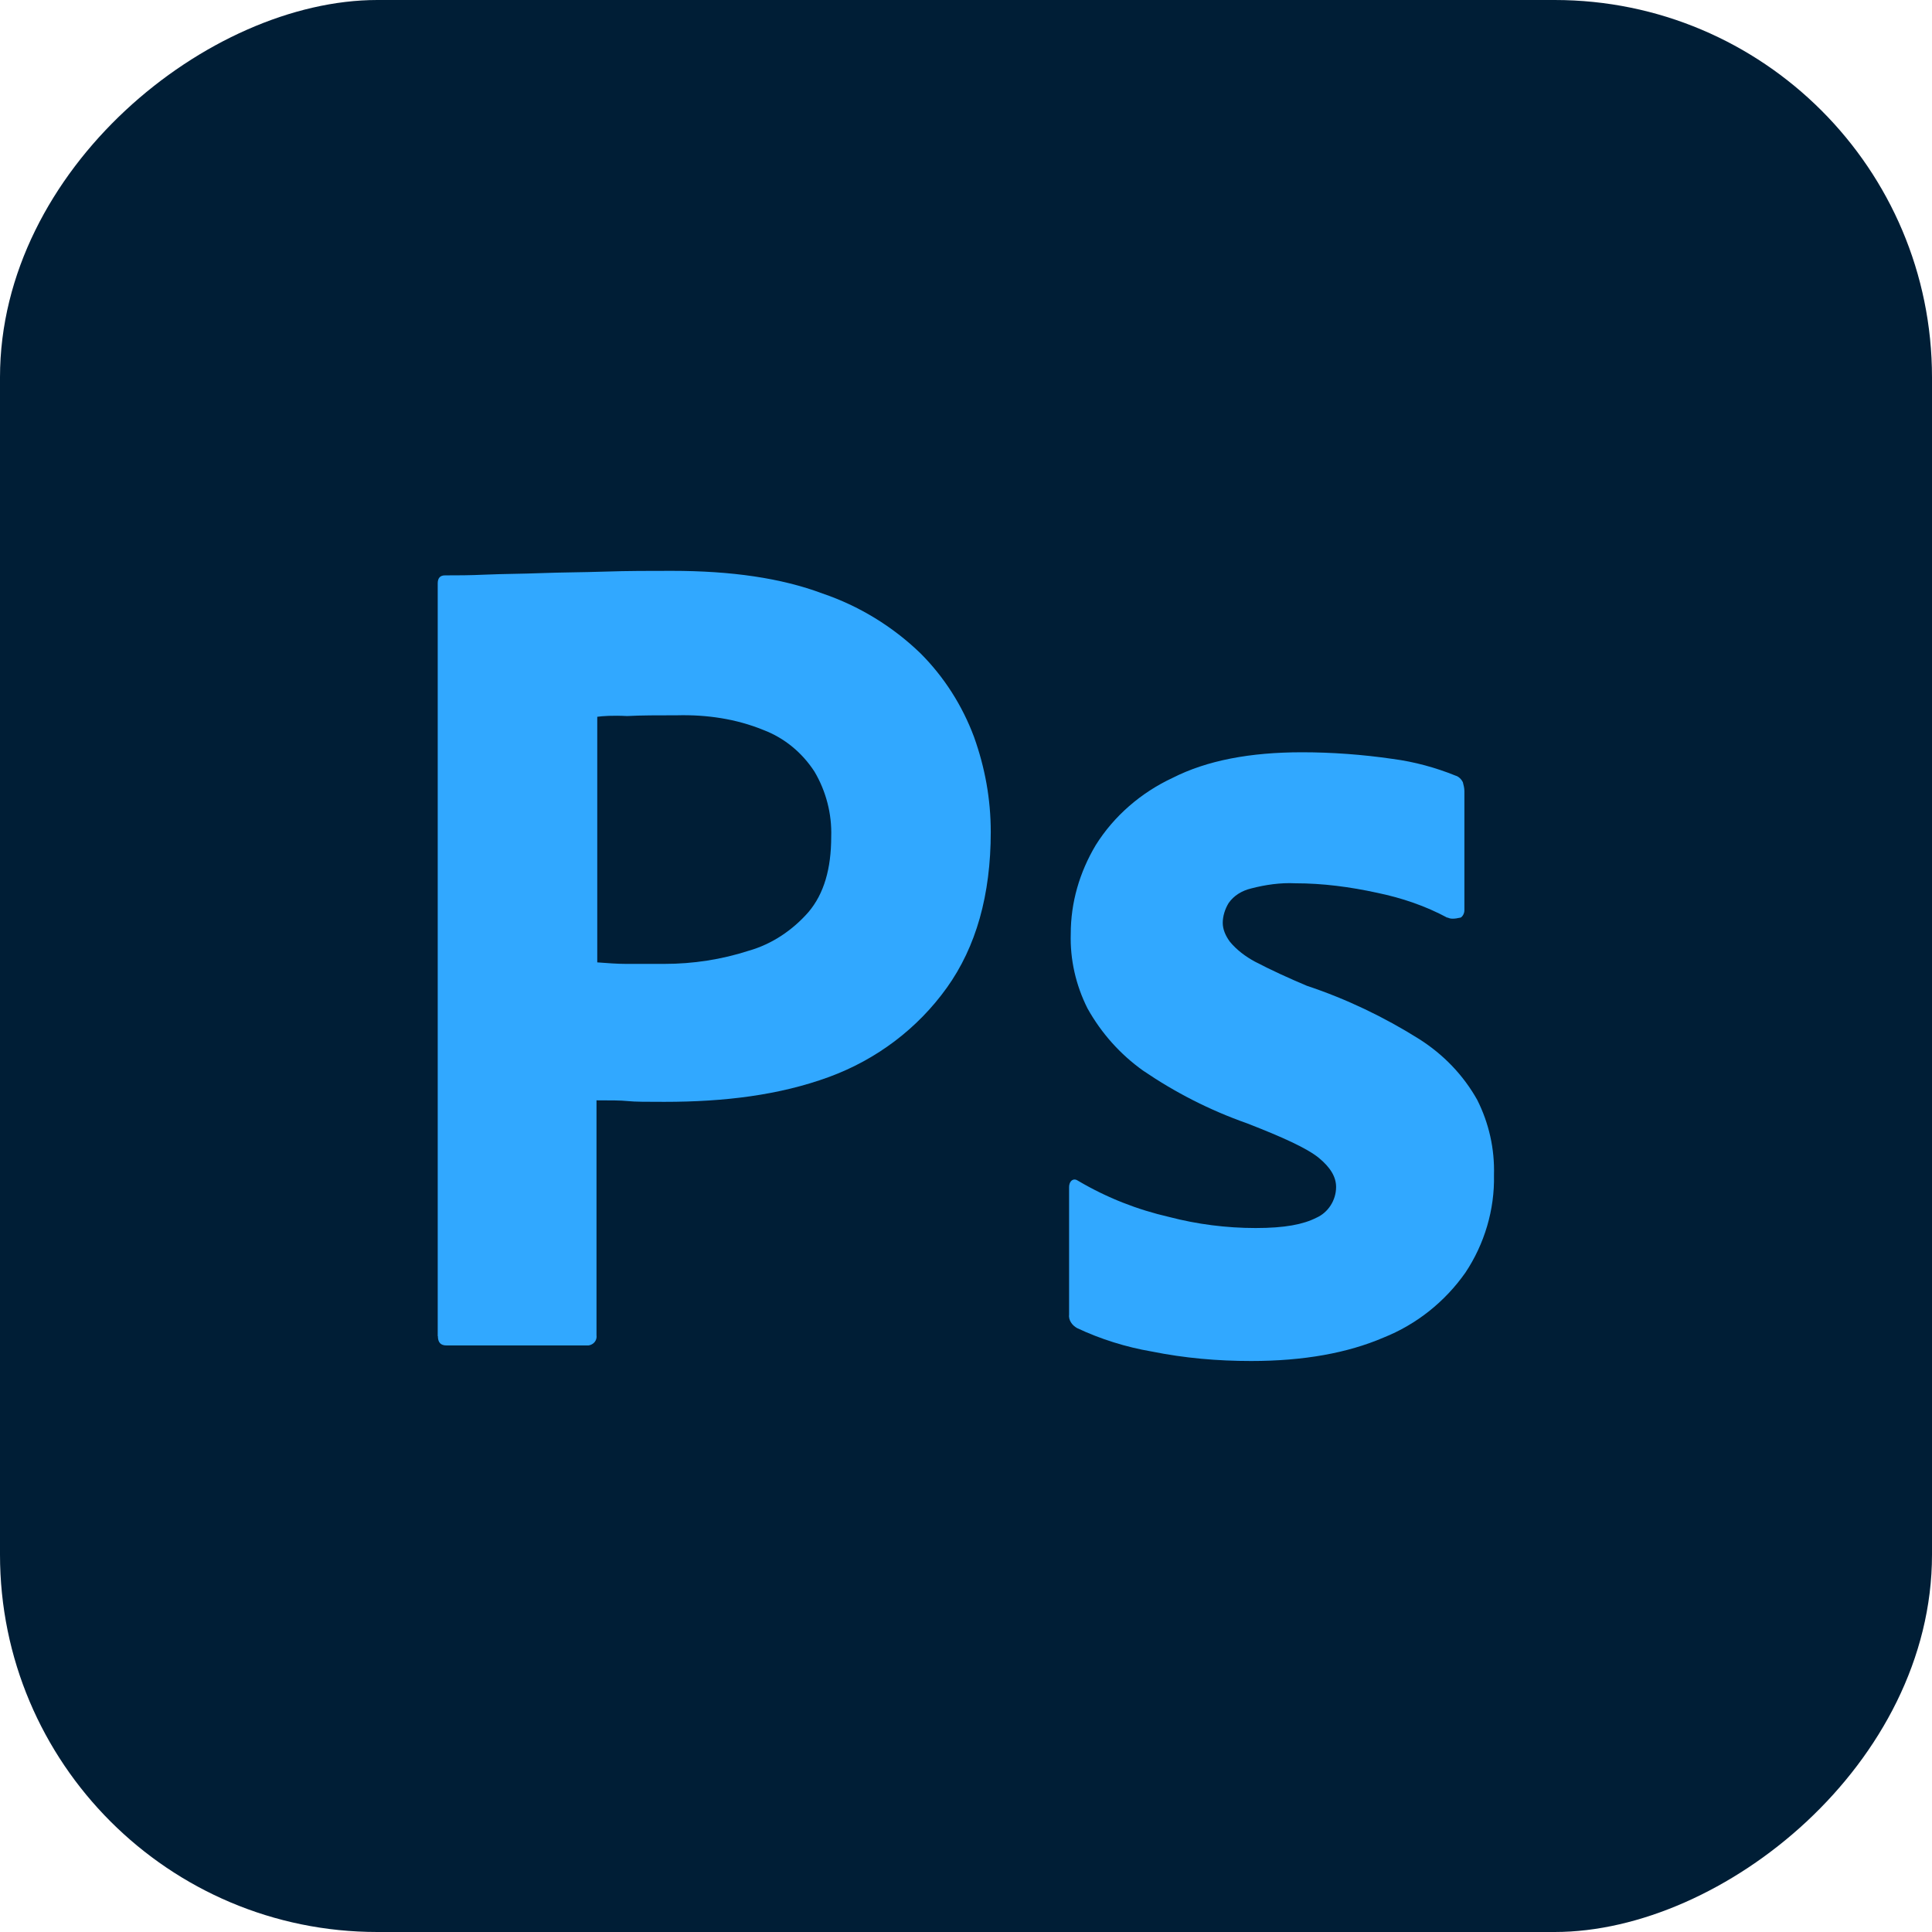 <?xml version="1.0" encoding="UTF-8"?><svg id="a" xmlns="http://www.w3.org/2000/svg" viewBox="0 0 128 128"><defs><style>.e{fill:#001e36;}.f{fill:#31a8ff;}</style></defs><rect class="e" x="0" y="0" width="128" height="128" rx="25" ry="25" transform="translate(128 0) rotate(90)"/><g id="b"><g id="c"><g id="d"><path class="f" d="m29,88.53v-49.88c0-.34.15-.53.48-.53.82,0,1.6,0,2.71-.05,1.16-.05,2.38-.05,3.68-.1,1.31-.05,2.71-.05,4.22-.1,1.5-.05,2.96-.05,4.41-.05,3.97,0,7.27.48,9.99,1.5,2.42.82,4.65,2.18,6.5,3.97,1.55,1.55,2.76,3.44,3.54,5.53.73,2.04,1.11,4.12,1.11,6.3,0,4.17-.97,7.61-2.91,10.32s-4.65,4.75-7.8,5.91c-3.3,1.21-6.93,1.65-10.91,1.65-1.16,0-1.94,0-2.42-.05s-1.16-.05-2.08-.05v15.56c.05.34-.19.63-.53.68h-9.4c-.39,0-.58-.19-.58-.63Zm10.57-41.06v16.29c.68.05,1.31.1,1.89.1h2.57c1.89,0,3.78-.29,5.57-.87,1.55-.44,2.91-1.36,3.97-2.57,1.02-1.21,1.5-2.86,1.5-4.99.05-1.5-.34-3.01-1.11-4.31-.82-1.26-1.99-2.23-3.39-2.76-1.79-.73-3.73-1.02-5.72-.97-1.26,0-2.38,0-3.3.05-.97-.05-1.65,0-1.99.05h0Z"/><path class="f" d="m95.89,60.8c-1.45-.78-3.01-1.31-4.65-1.65-1.79-.39-3.59-.63-5.43-.63-.97-.05-1.99.1-2.91.34-.63.15-1.16.48-1.5.97-.24.39-.39.87-.39,1.31s.19.87.48,1.26c.44.53,1.02.97,1.65,1.31,1.11.58,2.28,1.11,3.44,1.6,2.62.87,5.14,2.08,7.46,3.54,1.6,1.02,2.91,2.38,3.83,4.02.78,1.55,1.16,3.25,1.11,4.99.05,2.28-.63,4.56-1.89,6.45-1.36,1.94-3.25,3.44-5.43,4.31-2.38,1.02-5.28,1.55-8.77,1.55-2.23,0-4.41-.19-6.59-.63-1.7-.29-3.39-.82-4.94-1.55-.34-.19-.58-.53-.53-.92v-8.43c0-.15.05-.34.19-.44.15-.1.29-.05.44.05,1.89,1.11,3.88,1.89,6.01,2.38,1.84.48,3.78.73,5.72.73s3.15-.24,4.02-.68c.78-.34,1.31-1.16,1.31-2.04,0-.68-.39-1.31-1.16-1.94-.78-.63-2.38-1.36-4.75-2.28-2.47-.87-4.75-2.04-6.88-3.49-1.5-1.07-2.76-2.47-3.68-4.12-.78-1.55-1.16-3.25-1.11-4.94,0-2.08.58-4.07,1.65-5.87,1.21-1.94,3.01-3.49,5.09-4.46,2.28-1.16,5.14-1.7,8.58-1.7,1.99,0,4.02.15,6.01.44,1.45.19,2.86.58,4.17,1.11.19.05.39.24.48.44.05.19.1.39.1.58v7.9c0,.19-.1.39-.24.48-.44.1-.68.1-.87,0Z"/></g></g></g></svg>
